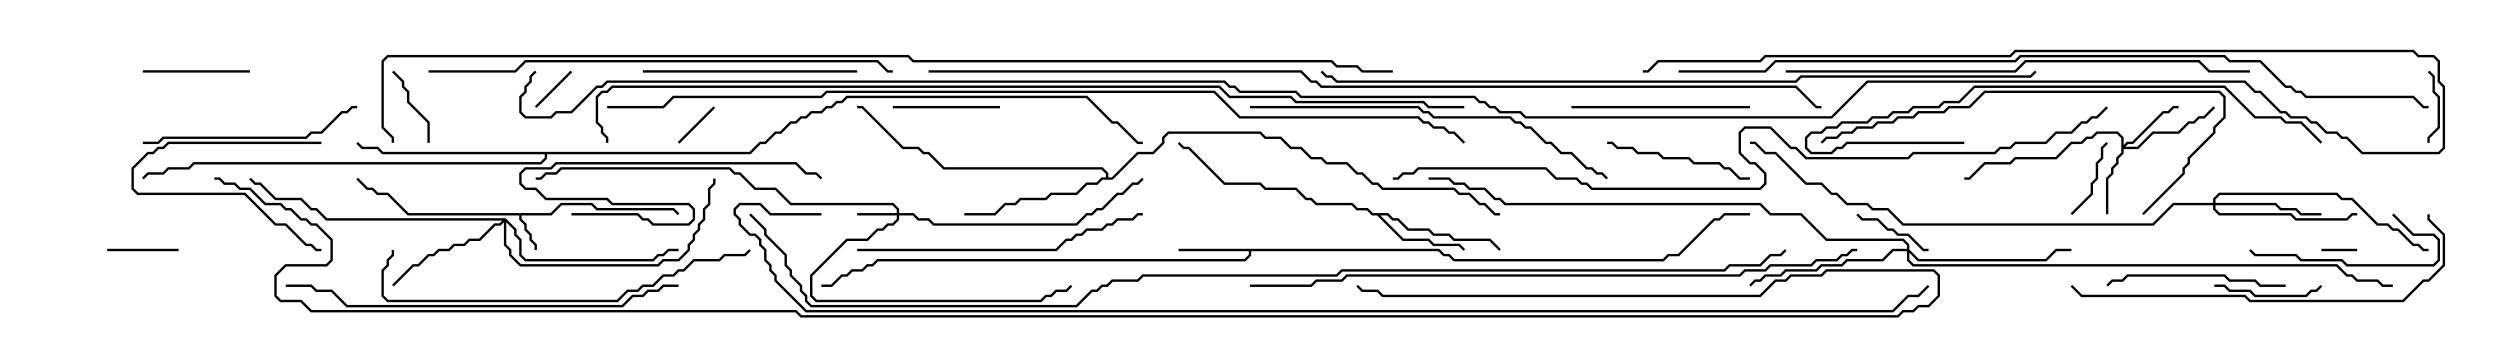 <svg version="1.1" width="105" height="15" xmlns="http://www.w3.org/2000/svg"><path d="M23.122,8.95L23.551,8.521L24.878,8.521L25.092,8.736L28.306,8.736L28.535,8.965L28.465,9.035L28.265,8.836L25.051,8.836L24.836,8.621L23.592,8.621L23.164,9.05L21.907,9.05L21.907,9.194L22.121,9.408L22.121,9.622L22.336,9.836L22.336,10.051L22.55,10.265L22.55,10.5L22.45,10.5L22.45,10.306L22.236,10.092L22.236,9.878L22.021,9.664L22.021,9.449L21.807,9.235L21.807,9.05L17.122,9.05L16.265,8.193L15.836,8.193L15.622,7.979L15.408,7.979L14.965,7.535L15.035,7.465L15.449,7.879L15.664,7.879L15.878,8.093L16.306,8.093L17.164,8.95z" stroke="none"/><path d="M60.449,10.45L60.664,10.664L60.878,10.664L61.092,10.879L69.836,10.879L70.051,10.664L70.479,10.664L71.979,9.164L72.194,9.164L72.408,8.95L73.5,8.95L73.5,9.05L72.449,9.05L72.235,9.264L72.021,9.264L70.521,10.764L70.092,10.764L69.878,10.979L61.051,10.979L60.836,10.764L60.622,10.764L60.408,10.55L52.55,10.55L52.55,10.735L52.306,10.979L36.878,10.979L36.664,11.193L36.449,11.193L36.235,11.407L35.806,11.407L35.592,11.621L35.378,11.621L34.949,12.05L34.5,12.05L34.5,11.95L34.908,11.95L35.336,11.521L35.551,11.521L35.765,11.307L36.194,11.307L36.408,11.093L36.622,11.093L36.836,10.879L52.265,10.879L52.45,10.694L52.45,10.55L49.5,10.55L49.5,10.45z" stroke="none"/><path d="M58.306,8.95L58.521,9.164L58.735,9.164L59.164,9.593L60.021,9.593L60.235,9.807L60.878,9.807L61.092,10.021L62.592,10.021L63.035,10.465L62.965,10.535L62.551,10.121L61.051,10.121L60.836,9.907L60.194,9.907L59.979,9.693L59.122,9.693L58.694,9.264L58.479,9.264L58.265,9.05L57.978,9.05L58.949,10.021L60.021,10.021L60.235,10.236L61.306,10.236L61.535,10.465L61.465,10.535L61.265,10.336L60.194,10.336L59.979,10.121L58.908,10.121L57.836,9.05L57.622,9.05L57.408,8.836L56.979,8.836L56.765,8.621L55.265,8.621L55.051,8.407L54.836,8.407L54.408,7.979L53.122,7.979L52.908,7.764L51.408,7.764L49.908,6.264L49.694,6.264L49.465,6.035L49.535,5.965L49.735,6.164L49.949,6.164L51.449,7.664L52.949,7.664L53.164,7.879L54.449,7.879L54.878,8.307L55.092,8.307L55.306,8.521L56.806,8.521L57.021,8.736L57.449,8.736L57.664,8.95z" stroke="none"/><path d="M46.45,7.45L46.45,7.306L46.265,7.121L39.622,7.121L38.979,6.479L38.765,6.479L38.551,6.264L37.908,6.264L36.194,4.55L36,4.55L36,4.45L36.235,4.45L37.949,6.164L38.592,6.164L38.806,6.379L39.021,6.379L39.664,7.021L46.306,7.021L46.55,7.265L46.55,7.45L46.694,7.45L47.765,6.379L48.408,6.379L48.807,5.979L48.807,5.765L49.051,5.521L52.949,5.521L53.164,5.736L53.806,5.736L54.235,6.164L54.664,6.164L55.092,6.593L55.521,6.593L55.735,6.807L56.592,6.807L57.021,7.236L57.235,7.236L57.664,7.664L57.878,7.664L58.092,7.879L61.092,7.879L61.306,8.093L61.735,8.093L62.164,8.521L62.378,8.521L62.806,8.95L63,8.95L63,9.05L62.765,9.05L62.336,8.621L62.122,8.621L61.694,8.193L61.265,8.193L61.051,7.979L58.051,7.979L57.836,7.764L57.622,7.764L57.194,7.336L56.979,7.336L56.551,6.907L55.694,6.907L55.479,6.693L55.051,6.693L54.622,6.264L54.194,6.264L53.765,5.836L53.122,5.836L52.908,5.621L49.092,5.621L48.907,5.806L48.907,6.021L48.449,6.479L47.806,6.479L46.735,7.55L46.306,7.55L46.092,7.764L45.664,7.764L45.235,8.193L44.164,8.193L43.949,8.407L42.878,8.407L42.664,8.621L42.235,8.621L41.806,9.05L40.5,9.05L40.5,8.95L41.765,8.95L42.194,8.521L42.622,8.521L42.836,8.307L43.908,8.307L44.122,8.093L45.194,8.093L45.622,7.664L46.051,7.664L46.265,7.45z" stroke="none"/><path d="M31.479,6.379L31.908,5.95L32.122,5.95L32.551,5.521L32.765,5.521L33.194,5.093L33.408,5.093L33.622,4.879L33.836,4.879L34.051,4.664L34.479,4.664L34.694,4.45L34.908,4.45L35.122,4.236L35.336,4.236L35.551,4.021L45.664,4.021L46.735,5.093L46.949,5.093L47.806,5.95L48,5.95L48,6.05L47.765,6.05L46.908,5.193L46.694,5.193L45.622,4.121L35.592,4.121L35.378,4.336L35.164,4.336L34.949,4.55L34.735,4.55L34.521,4.764L34.092,4.764L33.878,4.979L33.664,4.979L33.449,5.193L33.235,5.193L32.806,5.621L32.592,5.621L32.164,6.05L31.949,6.05L31.521,6.479L22.979,6.479L22.979,6.664L22.735,6.907L8.164,6.907L7.949,7.121L7.092,7.121L6.878,7.336L6.235,7.336L6.035,7.535L5.965,7.465L6.194,7.236L6.836,7.236L7.051,7.021L7.908,7.021L8.122,6.807L22.694,6.807L22.879,6.622L22.879,6.479L16.051,6.479L15.836,6.264L15.194,6.264L14.965,6.035L15.035,5.965L15.235,6.164L15.878,6.164L16.092,6.379z" stroke="none"/><path d="M37.664,8.95L37.664,8.806L37.479,8.621L33.194,8.621L32.551,7.979L31.694,7.979L31.051,7.336L30.836,7.336L30.622,7.121L23.592,7.121L23.378,7.336L22.949,7.336L22.735,7.55L22.5,7.55L22.5,7.45L22.694,7.45L22.908,7.236L23.336,7.236L23.551,7.021L30.664,7.021L30.878,7.236L31.092,7.236L31.735,7.879L32.592,7.879L33.235,8.521L37.521,8.521L37.764,8.765L37.764,8.95L38.378,8.95L38.592,9.164L39.021,9.164L39.235,9.379L45.194,9.379L45.622,8.95L45.836,8.95L46.051,8.736L46.265,8.736L46.908,8.093L47.122,8.093L47.551,7.664L47.765,7.664L47.965,7.465L48.035,7.535L47.806,7.764L47.592,7.764L47.164,8.193L46.949,8.193L46.306,8.836L46.092,8.836L45.878,9.05L45.664,9.05L45.235,9.479L39.194,9.479L38.979,9.264L38.551,9.264L38.336,9.05L37.764,9.05L37.764,9.235L37.521,9.479L37.306,9.479L37.092,9.693L36.878,9.693L36.449,10.121L35.592,10.121L34.121,11.592L34.121,12.408L34.306,12.593L43.694,12.593L43.908,12.379L44.122,12.379L44.336,12.164L44.765,12.164L44.965,11.965L45.035,12.035L44.806,12.264L44.378,12.264L44.164,12.479L43.949,12.479L43.735,12.693L34.265,12.693L34.021,12.449L34.021,11.551L35.551,10.021L36.408,10.021L36.836,9.593L37.051,9.593L37.265,9.379L37.479,9.379L37.664,9.194L37.664,9.05L36,9.05L36,8.95z" stroke="none"/><path d="M89.093,5.806L88.908,5.621L88.092,5.621L87.878,5.836L87.664,5.836L87.449,6.05L87.021,6.05L86.378,6.693L84.664,6.693L84.449,6.907L83.378,6.907L82.735,7.55L82.5,7.55L82.5,7.45L82.694,7.45L83.336,6.807L84.408,6.807L84.622,6.593L86.336,6.593L86.979,5.95L87.408,5.95L87.622,5.736L87.836,5.736L88.051,5.521L88.949,5.521L89.193,5.765L89.193,6.094L89.336,5.95L89.551,5.95L90.836,4.664L91.051,4.664L91.265,4.45L91.5,4.45L91.5,4.55L91.306,4.55L91.092,4.764L90.878,4.764L89.592,6.05L89.378,6.05L89.264,6.164L89.765,6.164L90.408,5.521L91.479,5.521L91.908,5.093L92.122,5.093L92.336,4.879L92.551,4.879L92.965,4.465L93.035,4.535L92.592,4.979L92.378,4.979L92.164,5.193L91.949,5.193L91.521,5.621L90.449,5.621L89.806,6.264L89.193,6.264L89.193,6.449L88.979,6.664L88.979,6.878L88.764,7.092L88.764,7.306L88.55,7.521L88.55,9L88.45,9L88.45,7.479L88.664,7.265L88.664,7.051L88.879,6.836L88.879,6.622L89.093,6.408z" stroke="none"/><path d="M92.95,8.521L92.95,8.336L93.194,8.093L98.164,8.093L98.378,8.307L98.806,8.307L99.878,9.379L100.306,9.379L100.521,9.593L100.735,9.593L101.378,10.236L101.592,10.236L101.806,10.45L102,10.45L102,10.55L101.765,10.55L101.551,10.336L101.336,10.336L100.694,9.693L100.479,9.693L100.265,9.479L99.836,9.479L98.765,8.407L98.336,8.407L98.122,8.193L93.235,8.193L93.05,8.378L93.05,8.521L95.592,8.521L95.806,8.736L96.449,8.736L96.664,8.95L97.5,8.95L97.5,9.05L96.622,9.05L96.408,8.836L95.765,8.836L95.551,8.621L93.05,8.621L93.05,8.765L93.235,8.95L96.235,8.95L96.449,9.164L98.551,9.164L98.765,8.95L99,8.95L99,9.05L98.806,9.05L98.592,9.264L96.408,9.264L96.194,9.05L93.194,9.05L92.95,8.806L92.95,8.621L91.306,8.621L90.449,9.479L79.908,9.479L79.265,8.836L78.622,8.836L78.408,8.621L77.551,8.621L77.122,8.193L76.908,8.193L76.479,7.764L75.836,7.764L74.551,6.479L74.122,6.479L73.694,6.05L73.5,6.05L73.5,5.95L73.735,5.95L74.164,6.379L74.592,6.379L75.878,7.664L76.521,7.664L76.949,8.093L77.164,8.093L77.592,8.521L78.449,8.521L78.664,8.736L79.306,8.736L79.949,9.379L90.408,9.379L91.265,8.521z" stroke="none"/><path d="M21.235,9.164L21.693,9.622L21.693,9.836L21.907,10.051L21.907,10.694L22.092,10.879L27.408,10.879L27.622,10.664L27.836,10.664L28.051,10.45L28.5,10.45L28.5,10.55L28.092,10.55L27.878,10.764L27.664,10.764L27.449,10.979L22.051,10.979L21.807,10.735L21.807,10.092L21.593,9.878L21.593,9.664L21.264,9.335L21.264,10.265L21.479,10.479L21.479,10.694L21.878,11.093L27.622,11.093L27.836,10.879L28.479,10.879L28.879,10.479L28.879,10.265L29.093,10.051L29.093,9.836L29.307,9.622L29.307,9.408L29.521,9.194L29.521,8.765L29.736,8.551L29.736,7.908L29.95,7.694L29.95,7.5L30.05,7.5L30.05,7.735L29.836,7.949L29.836,8.592L29.621,8.806L29.621,9.235L29.407,9.449L29.407,9.664L29.193,9.878L29.193,10.092L28.979,10.306L28.979,10.521L28.521,10.979L27.878,10.979L27.664,11.193L21.836,11.193L21.379,10.735L21.379,10.521L21.164,10.306L21.164,9.335L21.021,9.479L20.806,9.479L20.164,10.121L19.735,10.121L19.521,10.336L19.092,10.336L18.878,10.55L18.449,10.55L18.235,10.764L18.021,10.764L17.592,11.193L17.378,11.193L16.535,12.035L16.465,11.965L17.336,11.093L17.551,11.093L17.979,10.664L18.194,10.664L18.408,10.45L18.836,10.45L19.051,10.236L19.479,10.236L19.694,10.021L20.122,10.021L20.765,9.379L20.979,9.379L21.094,9.264L13.694,9.264L13.265,8.836L13.051,8.836L12.622,8.407L11.551,8.407L10.908,7.764L10.694,7.764L10.465,7.535L10.535,7.465L10.735,7.664L10.949,7.664L11.592,8.307L12.664,8.307L13.092,8.736L13.306,8.736L13.735,9.164z" stroke="none"/><path d="M80.093,10.45L80.093,10.306L79.908,10.121L76.694,10.121L75.622,9.05L74.336,9.05L73.908,8.621L63.194,8.621L62.979,8.407L62.765,8.407L62.336,7.979L61.694,7.979L61.479,7.764L61.051,7.764L60.836,7.55L60,7.55L60,7.45L60.878,7.45L61.092,7.664L61.521,7.664L61.735,7.879L62.378,7.879L62.806,8.307L63.021,8.307L63.235,8.521L73.949,8.521L74.378,8.95L75.664,8.95L76.735,10.021L79.949,10.021L80.193,10.265L80.193,10.479L80.592,10.879L85.908,10.879L86.336,10.45L87,10.45L87,10.55L86.378,10.55L85.949,10.979L80.551,10.979L80.193,10.621L80.193,10.908L80.378,11.093L98.164,11.093L98.592,11.521L98.806,11.521L99.021,11.736L99.878,11.736L100.092,11.95L100.5,11.95L100.5,12.05L100.051,12.05L99.836,11.836L98.979,11.836L98.765,11.621L98.551,11.621L98.122,11.193L80.336,11.193L80.093,10.949L80.093,10.55L79.521,10.55L79.092,10.979L77.592,10.979L77.378,11.193L76.521,11.193L76.306,11.407L75.021,11.407L74.806,11.621L74.164,11.621L73.949,11.836L73.735,11.836L73.535,12.035L73.465,11.965L73.694,11.736L73.908,11.736L74.122,11.521L74.765,11.521L74.979,11.307L76.265,11.307L76.479,11.093L77.336,11.093L77.551,10.879L79.051,10.879L79.479,10.45z" stroke="none"/><path d="M99,10.45L99,10.55L97.5,10.55L97.5,10.45z" stroke="none"/><path d="M28.535,6.035L28.465,5.965L29.965,4.465L30.035,4.535z" stroke="none"/><path d="M22.535,4.535L22.465,4.465L23.965,2.965L24.035,3.035z" stroke="none"/><path d="M7.5,10.45L7.5,10.55L4.5,10.55L4.5,10.45z" stroke="none"/><path d="M102.05,6L101.95,6L101.95,5.765L102.379,5.336L102.379,4.092L102.164,3.878L102.164,3.235L101.965,3.035L102.035,2.965L102.264,3.194L102.264,3.836L102.479,4.051L102.479,5.378L102.05,5.806z" stroke="none"/><path d="M18.05,6L17.95,6L17.95,5.164L17.093,4.306L17.093,3.878L16.879,3.664L16.879,3.449L16.465,3.035L16.535,2.965L16.979,3.408L16.979,3.622L17.193,3.836L17.193,4.265L18.05,5.122z" stroke="none"/><path d="M77.965,9.035L78.035,8.965L78.235,9.164L78.878,9.164L79.306,9.593L79.521,9.593L79.735,9.807L80.164,9.807L80.806,10.45L81,10.45L81,10.55L80.765,10.55L80.122,9.907L79.694,9.907L79.479,9.693L79.265,9.693L78.836,9.264L78.194,9.264z" stroke="none"/><path d="M88.465,5.965L88.535,6.035L88.336,6.235L88.336,6.664L88.121,6.878L88.121,7.521L87.907,7.735L87.907,8.164L87.035,9.035L86.965,8.965L87.807,8.122L87.807,7.694L88.021,7.479L88.021,6.836L88.236,6.622L88.236,6.194z" stroke="none"/><path d="M13.5,5.95L13.5,6.05L7.092,6.05L6.878,6.264L6.664,6.264L6.449,6.479L6.235,6.479L5.621,7.092L5.621,7.908L5.806,8.093L10.306,8.093L11.592,9.379L12.021,9.379L12.878,10.236L13.092,10.236L13.306,10.45L13.5,10.45L13.5,10.55L13.265,10.55L13.051,10.336L12.836,10.336L11.979,9.479L11.551,9.479L10.265,8.193L5.765,8.193L5.521,7.949L5.521,7.051L6.194,6.379L6.408,6.379L6.622,6.164L6.836,6.164L7.051,5.95z" stroke="none"/><path d="M93,12.05L93,11.95L93.449,11.95L93.664,12.164L94.521,12.164L94.735,12.379L96.836,12.379L97.051,12.164L97.265,12.164L97.465,11.965L97.535,12.035L97.306,12.264L97.092,12.264L96.878,12.479L94.694,12.479L94.479,12.264L93.622,12.264L93.408,12.05z" stroke="none"/><path d="M37.5,4.55L37.5,4.45L42,4.45L42,4.55z" stroke="none"/><path d="M10.5,2.95L10.5,3.05L6,3.05L6,2.95z" stroke="none"/><path d="M100.465,9.035L100.535,8.965L101.378,9.807L102.235,9.807L102.479,10.051L102.479,10.949L102.235,11.193L98.551,11.193L98.336,10.979L96.622,10.979L96.408,10.764L94.694,10.764L94.465,10.535L94.535,10.465L94.735,10.664L96.449,10.664L96.664,10.879L98.378,10.879L98.592,11.093L102.194,11.093L102.379,10.908L102.379,10.092L102.194,9.907L101.336,9.907z" stroke="none"/><path d="M73.5,7.45L73.5,7.55L73.051,7.55L72.622,7.121L72.408,7.121L72.194,6.907L71.122,6.907L70.908,6.693L69.836,6.693L69.622,6.479L68.765,6.479L68.551,6.264L67.908,6.264L67.694,6.05L67.5,6.05L67.5,5.95L67.735,5.95L67.949,6.164L68.592,6.164L68.806,6.379L69.664,6.379L69.878,6.593L70.949,6.593L71.164,6.807L72.235,6.807L72.449,7.021L72.664,7.021L73.092,7.45z" stroke="none"/><path d="M96,11.95L96,12.05L94.908,12.05L94.694,11.836L93.622,11.836L93.408,11.621L89.378,11.621L89.164,11.836L88.735,11.836L88.535,12.035L88.465,11.965L88.694,11.736L89.122,11.736L89.336,11.521L93.449,11.521L93.664,11.736L94.735,11.736L94.949,11.95z" stroke="none"/><path d="M66,4.55L66,4.45L73.5,4.45L73.5,4.55z" stroke="none"/><path d="M27,3.05L27,2.95L36,2.95L36,3.05z" stroke="none"/><path d="M6,6.05L6,5.95L6.622,5.95L6.836,5.736L12.836,5.736L13.051,5.521L13.479,5.521L14.336,4.664L14.551,4.664L14.765,4.45L15,4.45L15,4.55L14.806,4.55L14.592,4.764L14.378,4.764L13.521,5.621L13.092,5.621L12.878,5.836L6.878,5.836L6.664,6.05z" stroke="none"/><path d="M24,9.05L24,8.95L26.806,8.95L27.021,9.164L27.235,9.164L27.449,9.379L28.908,9.379L29.093,9.194L29.093,8.806L28.908,8.621L25.694,8.621L25.479,8.407L22.908,8.407L22.479,7.979L22.051,7.979L21.807,7.735L21.807,7.265L22.051,7.021L23.122,7.021L23.336,6.807L33.449,6.807L33.878,7.236L34.306,7.236L34.535,7.465L34.465,7.535L34.265,7.336L33.836,7.336L33.408,6.907L23.378,6.907L23.164,7.121L22.092,7.121L21.907,7.306L21.907,7.694L22.092,7.879L22.521,7.879L22.949,8.307L25.521,8.307L25.735,8.521L28.949,8.521L29.193,8.765L29.193,9.235L28.949,9.479L27.408,9.479L27.194,9.264L26.979,9.264L26.765,9.05z" stroke="none"/><path d="M36,10.55L36,10.45L44.336,10.45L44.765,10.021L44.979,10.021L45.194,9.807L45.408,9.807L45.622,9.593L46.265,9.593L46.479,9.379L46.694,9.379L46.908,9.164L47.551,9.164L47.765,8.95L48,8.95L48,9.05L47.806,9.05L47.592,9.264L46.949,9.264L46.735,9.479L46.521,9.479L46.306,9.693L45.664,9.693L45.449,9.907L45.235,9.907L45.021,10.121L44.806,10.121L44.378,10.55z" stroke="none"/><path d="M90.035,9.035L89.965,8.965L91.664,7.265L91.664,7.051L91.879,6.836L91.879,6.622L92.95,5.551L92.95,5.336L93.379,4.908L93.379,4.092L93.194,3.907L83.378,3.907L82.735,4.55L81.878,4.55L81.664,4.764L80.592,4.764L80.378,4.979L79.735,4.979L79.521,5.193L78.878,5.193L78.664,5.407L78.021,5.407L77.806,5.621L77.378,5.621L77.164,5.836L76.735,5.836L76.535,6.035L76.465,5.965L76.694,5.736L77.122,5.736L77.336,5.521L77.765,5.521L77.979,5.307L78.622,5.307L78.836,5.093L79.479,5.093L79.694,4.879L80.336,4.879L80.551,4.664L81.622,4.664L81.836,4.45L82.694,4.45L83.336,3.807L93.235,3.807L93.479,4.051L93.479,4.949L93.05,5.378L93.05,5.592L91.979,6.664L91.979,6.878L91.764,7.092L91.764,7.306z" stroke="none"/><path d="M82.5,5.95L82.5,6.05L77.592,6.05L77.378,6.264L77.164,6.264L76.949,6.479L76.051,6.479L75.807,6.235L75.807,5.765L76.051,5.521L76.479,5.521L76.694,5.307L77.122,5.307L77.336,5.093L78.408,5.093L78.622,4.879L79.265,4.879L79.479,4.664L80.122,4.664L80.336,4.45L81.408,4.45L81.622,4.236L82.265,4.236L82.908,3.593L93.449,3.593L94.735,4.879L95.806,4.879L96.021,5.093L96.664,5.093L97.535,5.965L97.465,6.035L96.622,5.193L95.979,5.193L95.765,4.979L94.694,4.979L93.408,3.693L82.949,3.693L82.306,4.336L81.664,4.336L81.449,4.55L80.378,4.55L80.164,4.764L79.521,4.764L79.306,4.979L78.664,4.979L78.449,5.193L77.378,5.193L77.164,5.407L76.735,5.407L76.521,5.621L76.092,5.621L75.907,5.806L75.907,6.194L76.092,6.379L76.908,6.379L77.122,6.164L77.336,6.164L77.551,5.95z" stroke="none"/><path d="M16.45,10.5L16.55,10.5L16.55,10.735L16.336,10.949L16.336,11.164L16.121,11.378L16.121,12.408L16.306,12.593L25.908,12.593L26.336,12.164L26.765,12.164L26.979,11.95L27.408,11.95L27.836,11.521L28.265,11.521L28.479,11.307L28.694,11.307L29.122,10.879L30.194,10.879L30.408,10.664L31.265,10.664L31.465,10.465L31.535,10.535L31.306,10.764L30.449,10.764L30.235,10.979L29.164,10.979L28.735,11.407L28.521,11.407L28.306,11.621L27.878,11.621L27.449,12.05L27.021,12.05L26.806,12.264L26.378,12.264L25.949,12.693L16.265,12.693L16.021,12.449L16.021,11.336L16.236,11.122L16.236,10.908L16.45,10.694z" stroke="none"/><path d="M52.5,4.55L52.5,4.45L59.592,4.45L59.806,4.664L60.021,4.664L60.235,4.879L63.449,4.879L63.664,5.093L63.878,5.093L64.092,5.307L64.306,5.307L64.949,5.95L65.164,5.95L65.592,6.379L66.021,6.379L66.664,7.021L66.878,7.021L67.092,7.236L67.306,7.236L67.535,7.465L67.465,7.535L67.265,7.336L67.051,7.336L66.836,7.121L66.622,7.121L65.979,6.479L65.551,6.479L65.122,6.05L64.908,6.05L64.265,5.407L64.051,5.407L63.836,5.193L63.622,5.193L63.408,4.979L60.194,4.979L59.979,4.764L59.765,4.764L59.551,4.55z" stroke="none"/><path d="M86.965,12.035L87.035,11.965L87.449,12.379L94.306,12.379L94.521,12.593L100.908,12.593L101.765,11.736L101.979,11.736L102.593,11.122L102.593,9.878L101.95,9.235L101.95,9L102.05,9L102.05,9.194L102.693,9.836L102.693,11.164L102.021,11.836L101.806,11.836L100.949,12.693L94.479,12.693L94.265,12.479L87.408,12.479z" stroke="none"/><path d="M28.5,11.95L28.5,12.05L27.878,12.05L27.664,12.264L27.235,12.264L27.021,12.479L26.592,12.479L26.164,12.907L14.551,12.907L13.908,12.264L13.265,12.264L13.051,12.05L12,12.05L12,11.95L13.092,11.95L13.306,12.164L13.949,12.164L14.592,12.807L26.122,12.807L26.551,12.379L26.979,12.379L27.194,12.164L27.622,12.164L27.836,11.95z" stroke="none"/><path d="M18,3.05L18,2.95L21.622,2.95L22.051,2.521L36.878,2.521L37.306,2.95L37.5,2.95L37.5,3.05L37.265,3.05L36.836,2.621L22.092,2.621L21.664,3.05z" stroke="none"/><path d="M75,3.05L75,2.95L84.622,2.95L85.051,2.521L92.378,2.521L92.806,2.95L94.5,2.95L94.5,3.05L92.765,3.05L92.336,2.621L85.092,2.621L84.664,3.05z" stroke="none"/><path d="M52.5,12.05L52.5,11.95L55.051,11.95L55.265,11.736L56.336,11.736L56.551,11.521L73.051,11.521L73.265,11.307L74.122,11.307L74.336,11.093L76.051,11.093L76.265,10.879L77.122,10.879L77.336,10.664L77.551,10.664L77.765,10.45L78,10.45L78,10.55L77.806,10.55L77.592,10.764L77.378,10.764L77.164,10.979L76.306,10.979L76.092,11.193L74.378,11.193L74.164,11.407L73.306,11.407L73.092,11.621L56.592,11.621L56.378,11.836L55.306,11.836L55.092,12.05z" stroke="none"/><path d="M85.465,2.965L85.535,3.035L85.306,3.264L75.664,3.264L75.449,3.479L56.122,3.479L55.908,3.264L55.694,3.264L55.465,3.035L55.535,2.965L55.735,3.164L55.949,3.164L56.164,3.379L75.408,3.379L75.622,3.164L85.265,3.164z" stroke="none"/><path d="M58.5,7.55L58.5,7.45L58.694,7.45L58.908,7.236L59.336,7.236L59.551,7.021L64.949,7.021L65.378,7.45L66.235,7.45L66.449,7.664L66.664,7.664L66.878,7.879L73.908,7.879L74.093,7.694L74.093,7.306L73.694,6.907L73.479,6.907L73.021,6.449L73.021,5.551L73.265,5.307L74.378,5.307L75.235,6.164L75.449,6.164L75.878,6.593L80.122,6.593L80.336,6.379L83.765,6.379L83.979,6.164L84.408,6.164L84.622,5.95L85.908,5.95L86.336,5.521L86.979,5.521L87.408,5.093L87.622,5.093L87.836,4.879L88.051,4.879L88.465,4.465L88.535,4.535L88.092,4.979L87.878,4.979L87.664,5.193L87.449,5.193L87.021,5.621L86.378,5.621L85.949,6.05L84.664,6.05L84.449,6.264L84.021,6.264L83.806,6.479L80.378,6.479L80.164,6.693L75.836,6.693L75.408,6.264L75.194,6.264L74.336,5.407L73.306,5.407L73.121,5.592L73.121,6.408L73.521,6.807L73.735,6.807L74.193,7.265L74.193,7.735L73.949,7.979L66.836,7.979L66.622,7.764L66.408,7.764L66.194,7.55L65.336,7.55L64.908,7.121L59.592,7.121L59.378,7.336L58.949,7.336L58.735,7.55z" stroke="none"/><path d="M70.5,3.05L70.5,2.95L74.122,2.95L74.551,2.521L84.622,2.521L84.836,2.307L93.449,2.307L93.664,2.521L94.949,2.521L96.021,3.593L96.235,3.593L96.449,3.807L96.664,3.807L96.878,4.021L101.378,4.021L101.806,4.45L102,4.45L102,4.55L101.765,4.55L101.336,4.121L96.836,4.121L96.622,3.907L96.408,3.907L96.194,3.693L95.979,3.693L94.908,2.621L93.622,2.621L93.408,2.407L84.878,2.407L84.664,2.621L74.592,2.621L74.164,3.05z" stroke="none"/><path d="M25.5,4.55L25.5,4.45L27.836,4.45L28.265,4.021L34.479,4.021L34.694,3.807L51.021,3.807L52.092,4.879L59.592,4.879L59.806,5.093L60.021,5.093L60.235,5.307L60.664,5.307L60.878,5.521L61.092,5.521L61.535,5.965L61.465,6.035L61.051,5.621L60.836,5.621L60.622,5.407L60.194,5.407L59.979,5.193L59.765,5.193L59.551,4.979L52.051,4.979L50.979,3.907L34.735,3.907L34.521,4.121L28.306,4.121L27.878,4.55z" stroke="none"/><path d="M61.5,4.45L61.5,4.55L59.979,4.55L59.765,4.336L54.408,4.336L54.194,4.121L51.622,4.121L51.194,3.693L25.735,3.693L25.521,3.907L25.306,3.907L25.121,4.092L25.121,5.122L25.336,5.336L25.336,5.551L25.55,5.765L25.55,6L25.45,6L25.45,5.806L25.236,5.592L25.236,5.378L25.021,5.164L25.021,4.051L25.265,3.807L25.479,3.807L25.694,3.593L51.235,3.593L51.664,4.021L54.235,4.021L54.449,4.236L59.806,4.236L60.021,4.45z" stroke="none"/><path d="M39,3.05L39,2.95L54.664,2.95L55.092,3.379L55.306,3.379L55.521,3.593L75.449,3.593L76.306,4.45L76.5,4.45L76.5,4.55L76.265,4.55L75.408,3.693L55.479,3.693L55.265,3.479L55.051,3.479L54.622,3.05z" stroke="none"/><path d="M58.5,2.95L58.5,3.05L57.194,3.05L56.979,2.836L56.122,2.836L55.908,2.621L38.336,2.621L38.122,2.407L16.306,2.407L16.121,2.592L16.121,5.336L16.55,5.765L16.55,6L16.45,6L16.45,5.806L16.021,5.378L16.021,2.551L16.265,2.307L38.164,2.307L38.378,2.521L55.949,2.521L56.164,2.736L57.021,2.736L57.235,2.95z" stroke="none"/><path d="M31.465,9.035L31.535,8.965L32.193,9.622L32.193,9.836L33.05,10.694L33.05,11.122L33.264,11.336L33.264,11.551L33.693,11.979L33.693,12.194L33.907,12.408L33.907,12.622L34.092,12.807L45.194,12.807L45.836,12.164L46.051,12.164L46.265,11.95L46.479,11.95L46.694,11.736L47.765,11.736L47.979,11.521L56.122,11.521L56.336,11.307L72.408,11.307L72.622,11.093L73.908,11.093L74.336,10.664L74.765,10.664L74.965,10.465L75.035,10.535L74.806,10.764L74.378,10.764L73.949,11.193L72.664,11.193L72.449,11.407L56.378,11.407L56.164,11.621L48.021,11.621L47.806,11.836L46.735,11.836L46.521,12.05L46.306,12.05L46.092,12.264L45.878,12.264L45.235,12.907L34.051,12.907L33.807,12.664L33.807,12.449L33.593,12.235L33.593,12.021L33.164,11.592L33.164,11.378L32.95,11.164L32.95,10.735L32.093,9.878L32.093,9.664z" stroke="none"/><path d="M69,3.05L69,2.95L69.194,2.95L69.622,2.521L73.908,2.521L74.122,2.307L84.408,2.307L84.622,2.093L101.378,2.093L101.592,2.307L102.235,2.307L102.479,2.551L102.479,3.408L102.693,3.622L102.693,6.235L102.449,6.479L99.194,6.479L98.551,5.836L98.336,5.836L98.122,5.621L97.694,5.621L97.265,5.193L97.051,5.193L96.836,4.979L96.194,4.979L95.979,4.764L95.765,4.764L94.908,3.907L94.694,3.907L94.265,3.479L78.449,3.479L76.949,4.979L64.051,4.979L63.836,4.764L62.979,4.764L62.765,4.55L62.551,4.55L62.336,4.336L62.122,4.336L61.908,4.121L54.622,4.121L54.408,3.907L52.051,3.907L51.836,3.693L51.622,3.693L51.408,3.479L25.521,3.479L25.306,3.693L25.092,3.693L24.021,4.764L23.378,4.764L23.164,4.979L22.051,4.979L21.807,4.735L21.807,4.051L22.021,3.836L22.021,3.622L22.236,3.408L22.236,3.194L22.465,2.965L22.535,3.035L22.336,3.235L22.336,3.449L22.121,3.664L22.121,3.878L21.907,4.092L21.907,4.694L22.092,4.879L23.122,4.879L23.336,4.664L23.979,4.664L25.051,3.593L25.265,3.593L25.479,3.379L51.449,3.379L51.664,3.593L51.878,3.593L52.092,3.807L54.449,3.807L54.664,4.021L61.949,4.021L62.164,4.236L62.378,4.236L62.592,4.45L62.806,4.45L63.021,4.664L63.878,4.664L64.092,4.879L76.908,4.879L78.408,3.379L94.306,3.379L94.735,3.807L94.949,3.807L95.806,4.664L96.021,4.664L96.235,4.879L96.878,4.879L97.092,5.093L97.306,5.093L97.735,5.521L98.164,5.521L98.378,5.736L98.592,5.736L99.235,6.379L102.408,6.379L102.593,6.194L102.593,3.664L102.379,3.449L102.379,2.592L102.194,2.407L101.551,2.407L101.336,2.193L84.664,2.193L84.449,2.407L74.164,2.407L73.949,2.621L69.664,2.621L69.235,3.05z" stroke="none"/><path d="M34.5,8.95L34.5,9.05L32.336,9.05L31.908,8.621L31.092,8.621L30.907,8.806L30.907,8.979L31.121,9.194L31.121,9.408L31.521,9.807L31.735,9.807L31.979,10.051L31.979,10.265L32.193,10.479L32.193,10.908L32.407,11.122L32.407,11.336L32.621,11.551L32.621,11.765L33.878,13.021L79.479,13.021L80.122,12.379L80.551,12.379L80.965,11.965L81.035,12.035L80.592,12.479L80.164,12.479L79.521,13.121L33.836,13.121L32.521,11.806L32.521,11.592L32.307,11.378L32.307,11.164L32.093,10.949L32.093,10.521L31.879,10.306L31.879,10.092L31.694,9.907L31.479,9.907L31.021,9.449L31.021,9.235L30.807,9.021L30.807,8.765L31.051,8.521L31.949,8.521L32.378,8.95z" stroke="none"/><path d="M9,7.55L9,7.45L9.235,7.45L9.449,7.664L9.878,7.664L10.092,7.879L10.521,7.879L11.164,8.521L11.806,8.521L12.021,8.736L12.235,8.736L12.664,9.164L12.878,9.164L13.092,9.379L13.306,9.379L13.979,10.051L13.979,10.949L13.735,11.193L12.021,11.193L11.621,11.592L11.621,12.408L11.806,12.593L12.664,12.593L13.092,13.021L33.449,13.021L33.664,13.236L79.694,13.236L79.908,13.021L80.336,13.021L80.551,12.807L80.979,12.807L81.379,12.408L81.379,11.592L81.194,11.407L76.735,11.407L76.521,11.621L75.235,11.621L75.021,11.836L74.592,11.836L73.949,12.479L58.051,12.479L57.836,12.264L57.194,12.264L56.965,12.035L57.035,11.965L57.235,12.164L57.878,12.164L58.092,12.379L73.908,12.379L74.551,11.736L74.979,11.736L75.194,11.521L76.479,11.521L76.694,11.307L81.235,11.307L81.479,11.551L81.479,12.449L81.021,12.907L80.592,12.907L80.378,13.121L79.949,13.121L79.735,13.336L33.622,13.336L33.408,13.121L13.051,13.121L12.622,12.693L11.765,12.693L11.521,12.449L11.521,11.551L11.979,11.093L13.694,11.093L13.879,10.908L13.879,10.092L13.265,9.479L13.051,9.479L12.836,9.264L12.622,9.264L12.194,8.836L11.979,8.836L11.765,8.621L11.122,8.621L10.479,7.979L10.051,7.979L9.836,7.764L9.408,7.764L9.194,7.55z" stroke="none"/></svg>